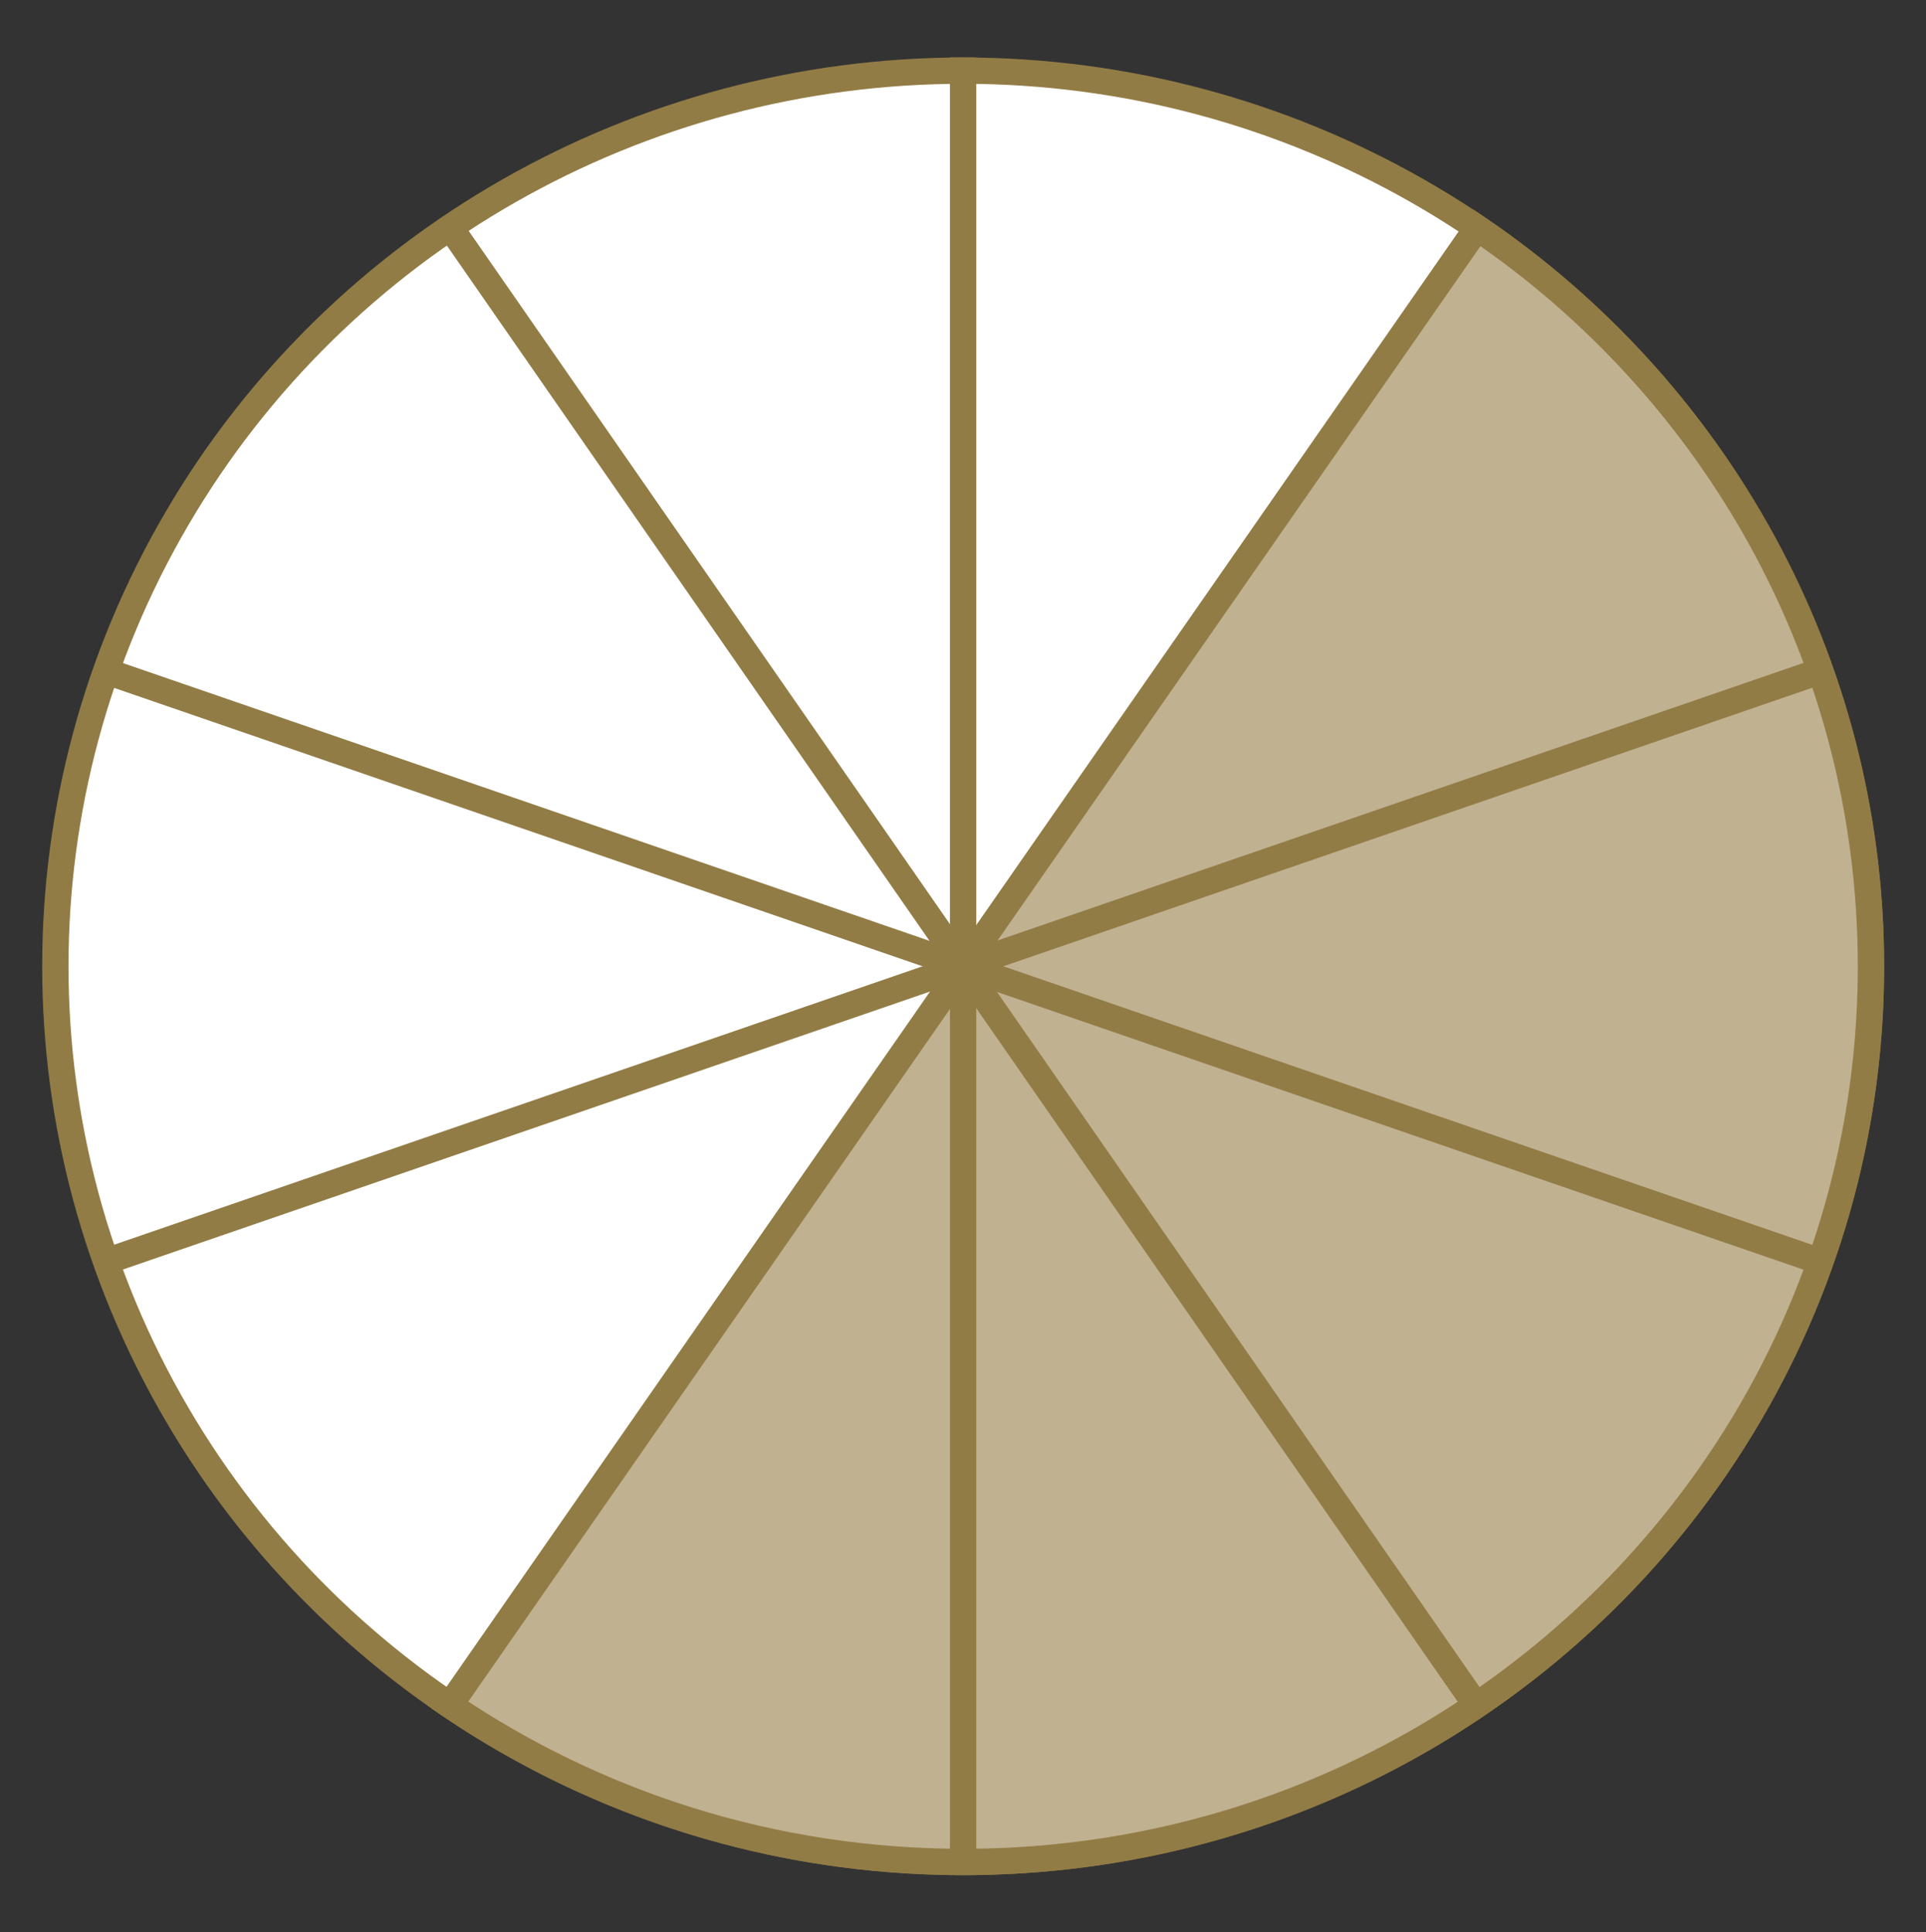 <?xml version="1.0" encoding="UTF-8" standalone="no"?>
<!DOCTYPE svg PUBLIC "-//W3C//DTD SVG 1.1//EN" "http://www.w3.org/Graphics/SVG/1.1/DTD/svg11.dtd">
<svg width="100%" height="100%" viewBox="0 0 305 306" version="1.1" xmlns="http://www.w3.org/2000/svg" xmlns:xlink="http://www.w3.org/1999/xlink" xml:space="preserve" xmlns:serif="http://www.serif.com/" style="fill-rule:evenodd;clip-rule:evenodd;">
    <rect x="0" y="0" width="305" height="306" fill="#333333" stroke="none"/>
    <g transform="matrix(1,0,0,1,-338,-2101)">
        <g>
            <g transform="matrix(0,-4.167,-4.167,0,490.527,2110.28)">
                <path d="M-34.5,-34.5C-15.699,-34.5 -0.458,-19.054 -0.458,0C-0.458,19.054 -15.699,34.5 -34.5,34.5C-53.301,34.5 -68.542,19.054 -68.542,0C-68.542,-19.054 -53.301,-34.5 -34.5,-34.5" style="fill:white;fill-rule:nonzero;"/>
            </g>
            <g transform="matrix(0,-4.167,-4.167,0,490.527,2110.28)">
                <ellipse cx="-34.5" cy="0" rx="34.042" ry="34.5" style="fill:none;stroke:rgb(146,124,69);stroke-width:1px;"/>
            </g>
            <g transform="matrix(1.922,3.697,3.697,-1.922,377.092,2214.88)">
                <path d="M36.81,-10.442C42.707,-7.254 47.76,-2.307 51.099,4.117C59.889,21.022 53.492,41.757 36.81,50.43C26.476,55.803 14.62,55.287 5.004,50.096L36.81,-10.442Z" style="fill:rgb(192,177,145);fill-rule:nonzero;stroke:rgb(146,124,69);stroke-width:1px;"/>
            </g>
            <g transform="matrix(0,-4.167,-4.167,0,634.457,2254.03)">
                <path d="M-34.542,34.542L34.542,34.542" style="fill:none;fill-rule:nonzero;stroke:rgb(146,124,69);stroke-width:1px;"/>
            </g>
            <g transform="matrix(3.94,-1.357,-1.357,-3.94,377.565,2342.31)">
                <path d="M-1.875,11.204L66.939,11.204" style="fill:none;fill-rule:nonzero;stroke:rgb(146,124,69);stroke-width:1px;"/>
            </g>
            <g transform="matrix(3.94,1.357,1.357,-3.94,377.565,2165.76)">
                <path d="M-1.875,-11.204L66.939,-11.204" style="fill:none;fill-rule:nonzero;stroke:rgb(146,124,69);stroke-width:1px;"/>
            </g>
            <g transform="matrix(2.376,3.423,3.423,-2.376,540.758,2119.53)">
                <path d="M-14.812,-28.309L54.107,-28.31" style="fill:none;fill-rule:nonzero;stroke:rgb(146,124,69);stroke-width:1px;"/>
            </g>
        </g>
    </g>
</svg>
